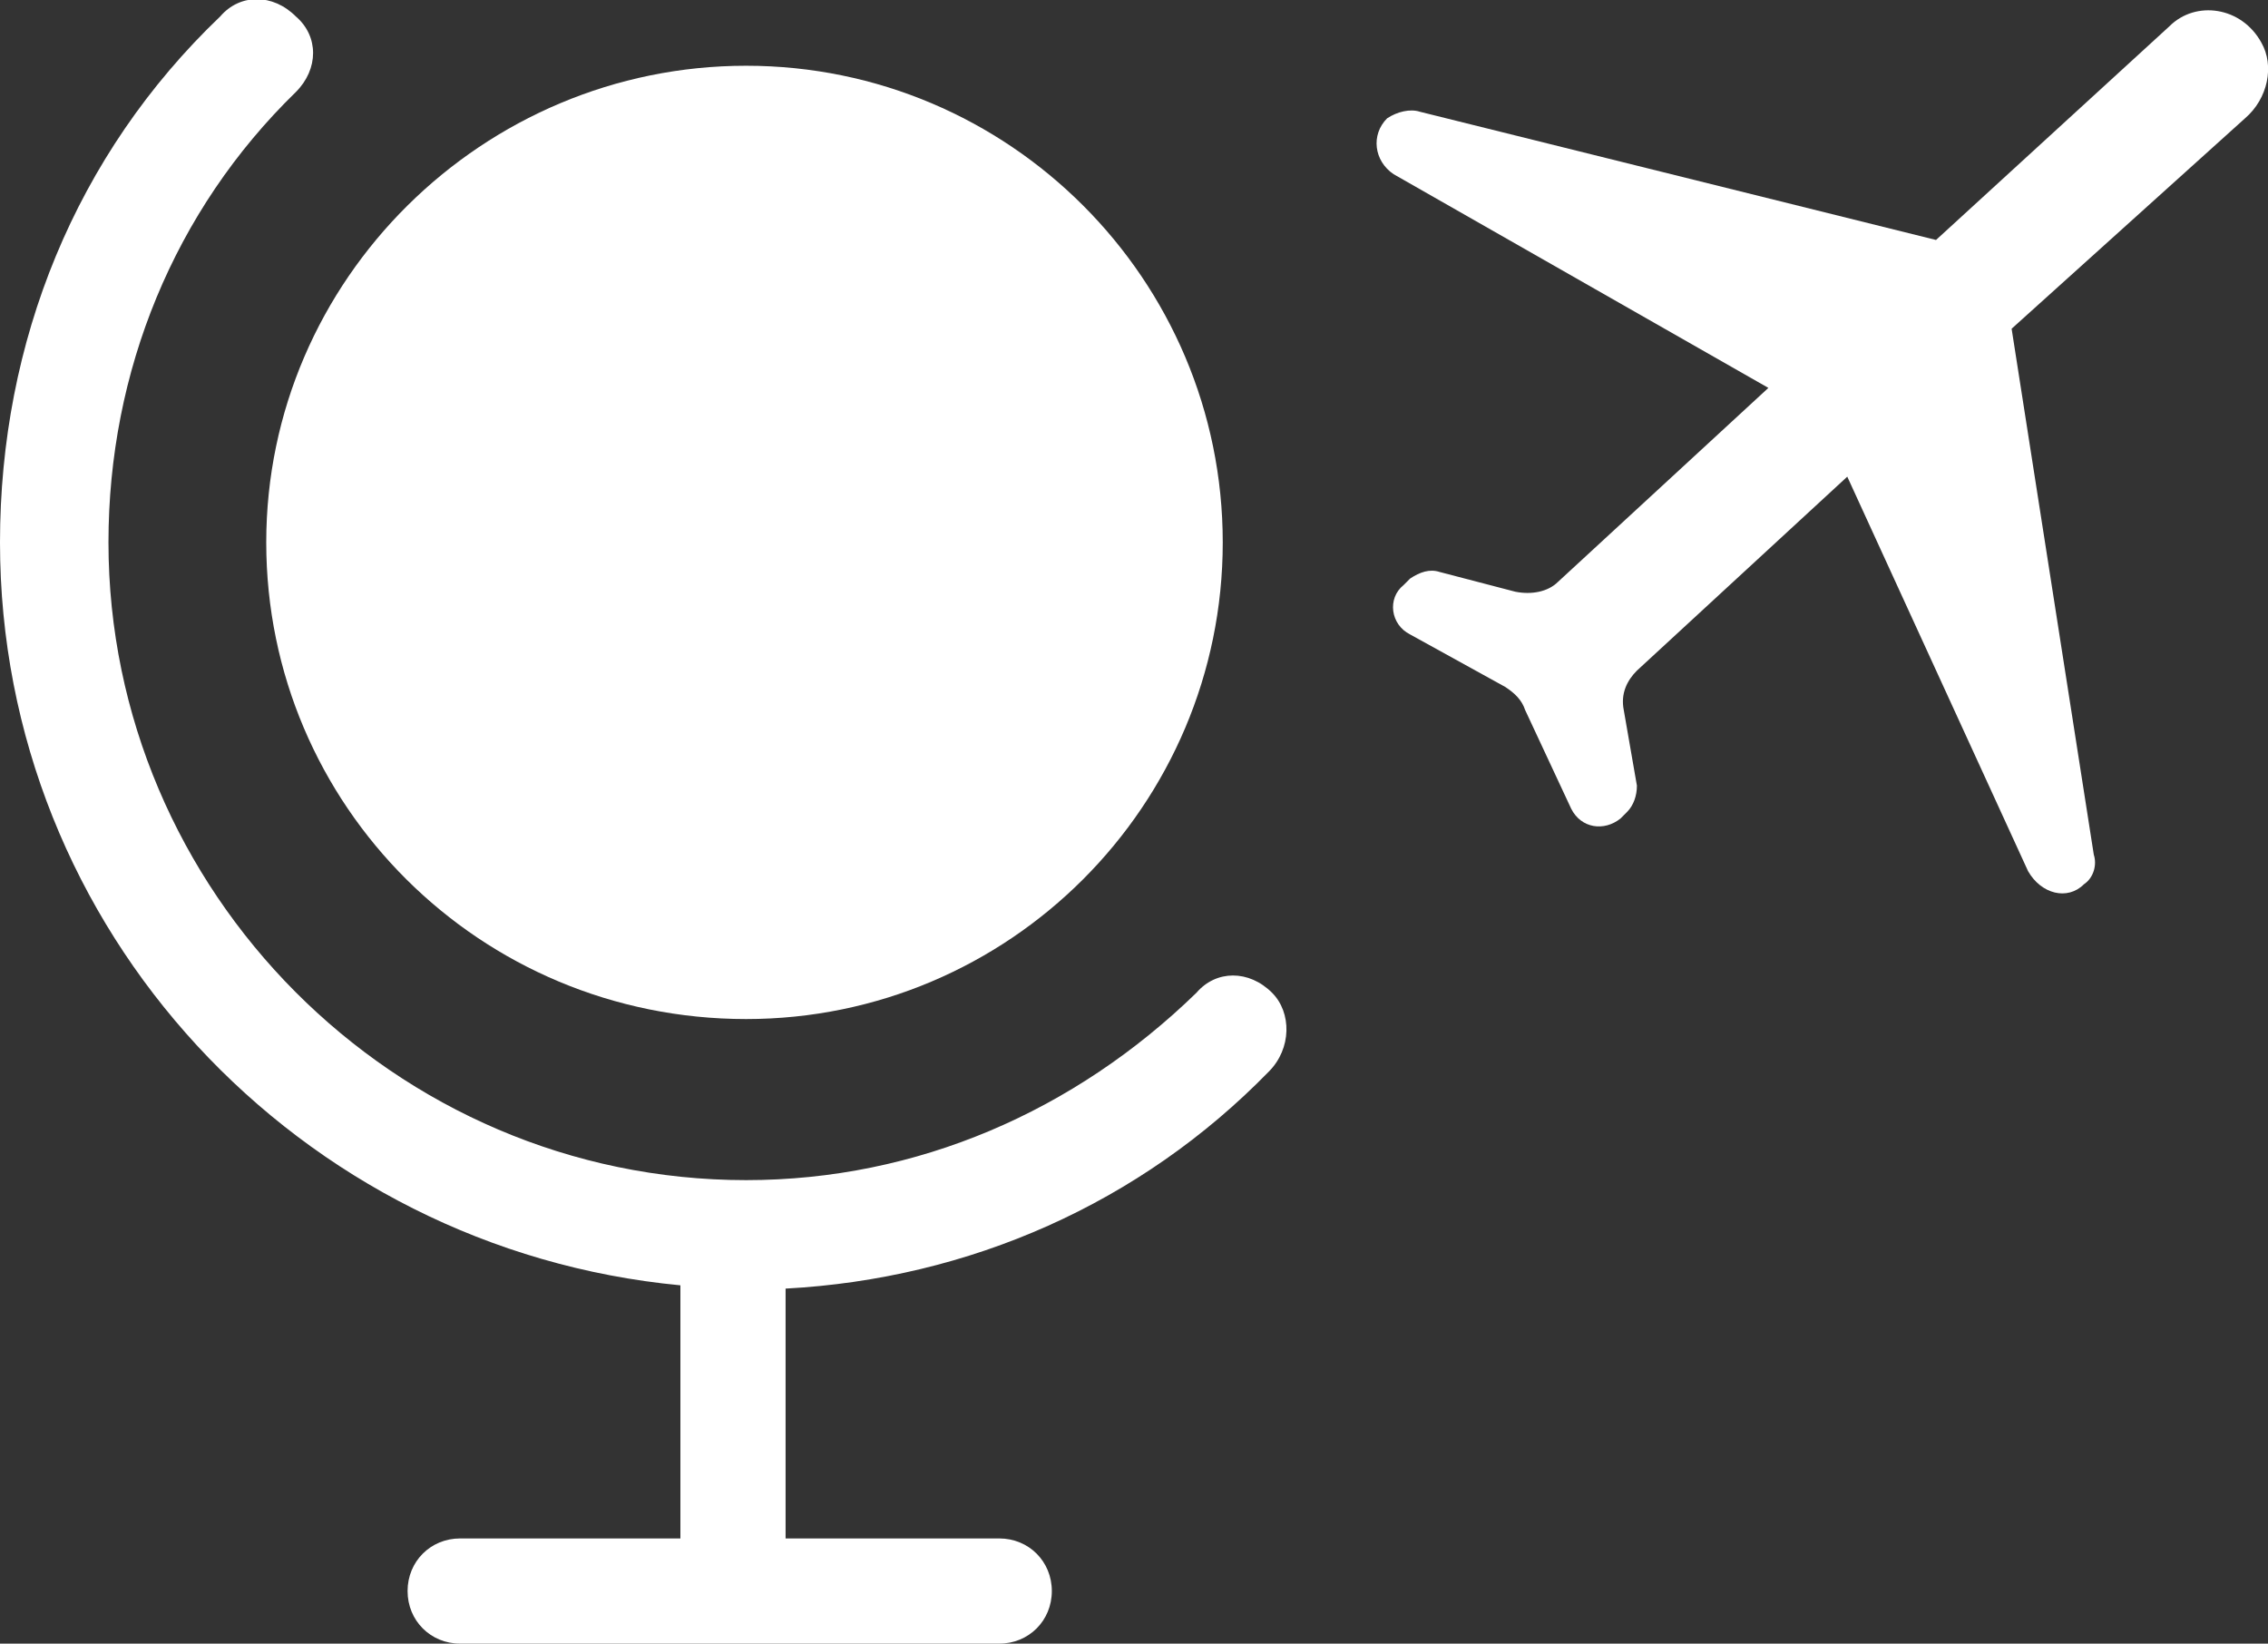 <svg version="1.1" xmlns="http://www.w3.org/2000/svg" viewBox="0 0 69 50">
<rect x="0" y="0" width="69" height="50" fill="#333333" stroke="none"/>
<style>path{fill:#FFF}</style>
<path d="M22.7,31c8,0,14.5-6.5,14.5-14.5S30.7,2,22.7,2S8.1,8.5,8.1,16.5S14.6,31,22.7,31"/>
<path d="M38.7,30.2c-0.7-0.7-1.7-0.7-2.3,0c-3.7,3.6-8.5,5.7-13.7,5.7C12,35.9,3.3,27.1,3.3,16.5 c0-5.2,2-10.1,5.7-13.7c0.7-0.7,0.7-1.7,0-2.3c-0.7-0.7-1.7-0.7-2.3,0C2.3,4.7,0,10.4,0,16.5C0,28.3,9.1,38,20.7,39.1v0.1v7.6H14 c-0.9,0-1.6,0.7-1.6,1.6c0,0.9,0.7,1.6,1.6,1.6h16.4c0.9,0,1.6-0.7,1.6-1.6c0-0.9-0.7-1.6-1.6-1.6h-6.5v-7.6 c5.6-0.3,10.8-2.6,14.7-6.6C39.3,31.9,39.3,30.8,38.7,30.2"/>
<path d="M63.4,26.9L63.4,26.9c0.3-0.2,0.4-0.6,0.3-0.9l-2.5-16l7.1-6.4C69,3,69.2,2,68.8,1.3c-0.6-1.1-2-1.3-2.8-0.5 l-7.1,6.5L43.2,3.4c-0.3-0.1-0.7,0-1,0.2c-0.5,0.5-0.4,1.3,0.2,1.7l11.4,6.5l-6.4,5.9c-0.3,0.3-0.8,0.4-1.3,0.3l-2.3-0.6 c-0.3-0.1-0.6,0-0.9,0.2l-0.2,0.2c-0.5,0.4-0.4,1.2,0.2,1.5l2.9,1.6c0.3,0.2,0.5,0.4,0.6,0.7l1.4,3c0.3,0.6,1,0.7,1.5,0.3l0.2-0.2 c0.2-0.2,0.3-0.5,0.3-0.8l-0.4-2.3c-0.1-0.5,0.1-0.9,0.4-1.2l6.4-5.9l5.5,12C62.1,27.2,62.9,27.4,63.4,26.9"/>
</svg>
